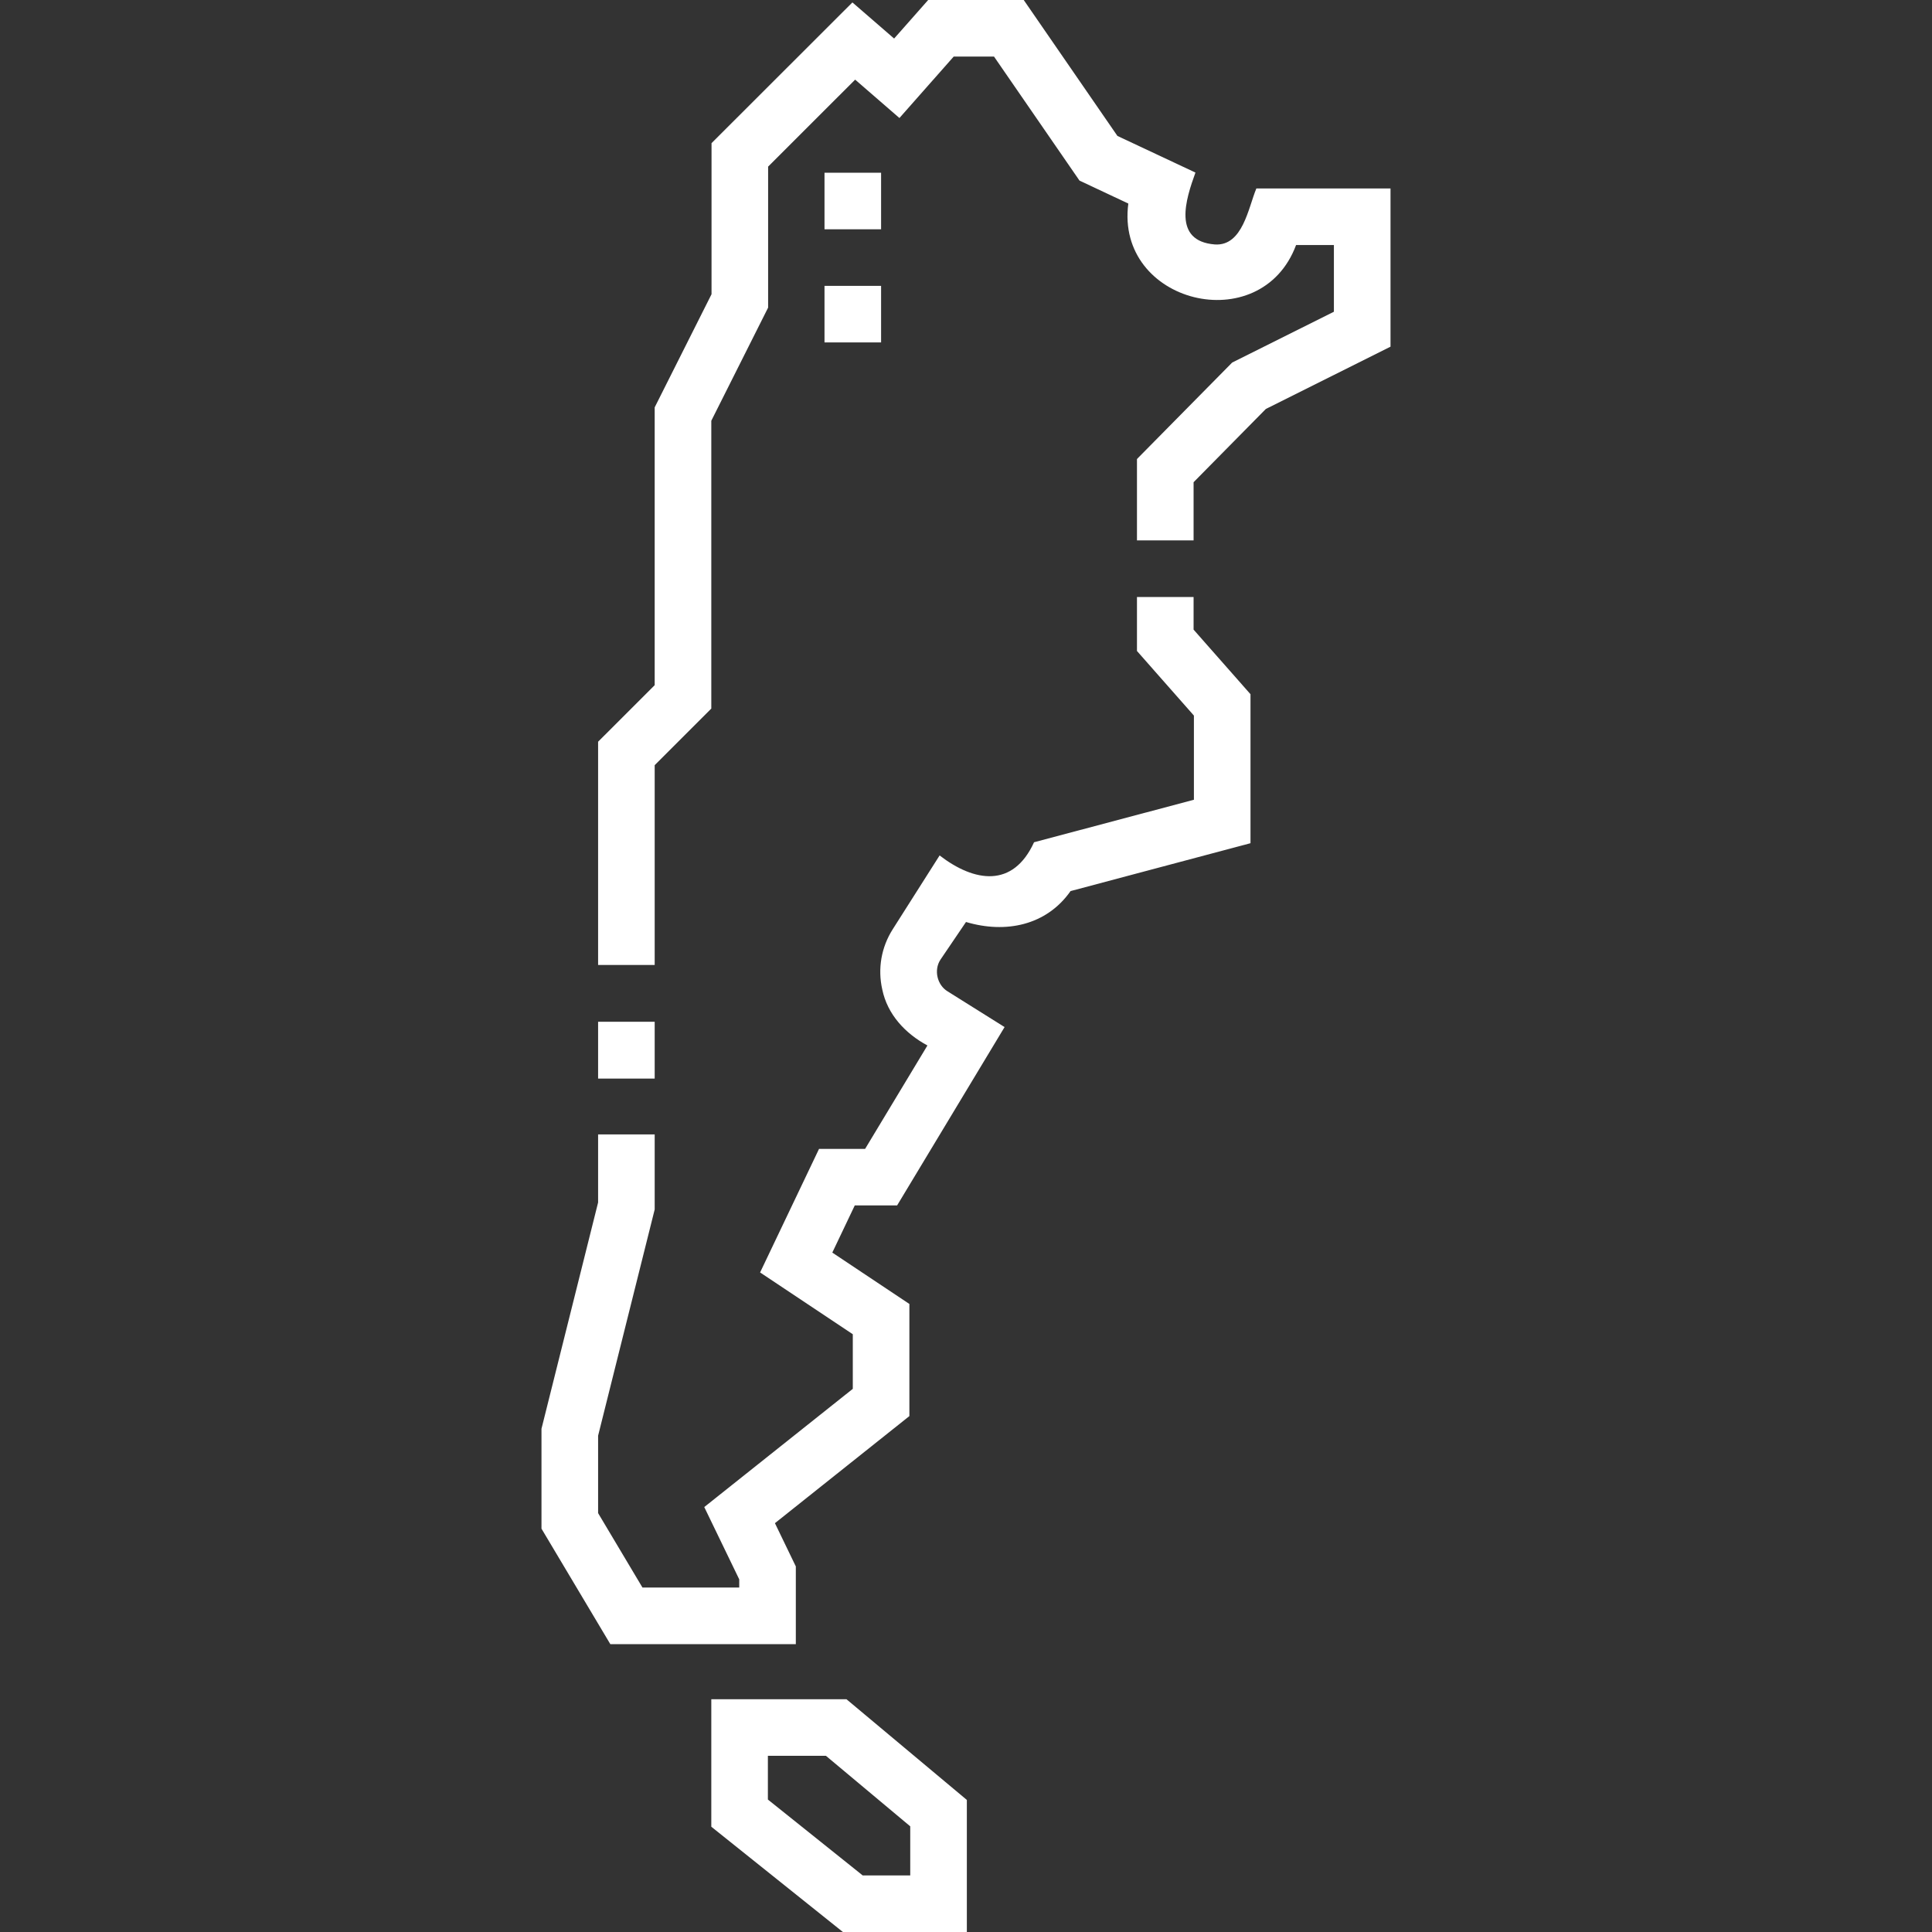 <svg width="59" height="59" viewBox="0 0 59 59" fill="white" xmlns="http://www.w3.org/2000/svg">
<rect x="0" y="0" width="59" height="59" fill="#333333" stroke="none"/>
<g clip-path="url(#clip0_161:86)">
<path d="M18.265 31.203H19.993V32.938H18.265V31.203Z" fill="white"/>
<path d="M38.367 5.756C38.123 6.334 37.953 7.524 37.097 7.465C35.796 7.361 36.212 6.083 36.507 5.27L34.124 4.151L31.263 0H28.345L27.305 1.177L26.031 0.074L21.729 4.372V8.985L19.993 12.44V20.924L18.265 22.651V29.468H19.993V23.367L21.722 21.639V12.849L23.457 9.394V5.088L26.115 2.432L27.467 3.604L29.125 1.727H30.355L32.966 5.515L34.457 6.216C34.055 9.264 38.505 10.368 39.58 7.483H40.735V9.52L37.628 11.072L34.721 14.018V16.503H36.45V14.726L38.657 12.489L42.464 10.587V5.756H38.367Z" fill="white"/>
<path d="M36.45 18.231H34.721V19.88L36.46 21.853V24.423L31.578 25.721C30.937 27.126 29.757 26.942 28.694 26.124L27.263 28.377C26.913 28.927 26.799 29.581 26.943 30.217C27.101 30.982 27.648 31.564 28.322 31.927L26.419 35.085H25.012L23.212 38.859L26.043 40.745V42.413L21.507 46.023L22.575 48.231V48.481H19.62L18.265 46.208V43.844L19.993 36.935V34.644H18.265V36.722L16.536 43.632V46.683L18.638 50.209H24.303V47.836L23.665 46.515L27.771 43.245V39.821L25.417 38.252L26.103 36.812H27.396L30.678 31.365L28.942 30.277C28.616 30.082 28.511 29.619 28.722 29.303L29.5 28.156C30.72 28.519 31.961 28.256 32.693 27.212L38.188 25.75V21.2L36.45 19.228V18.231Z" fill="white"/>
<path d="M21.722 51.892V55.785L25.74 59H29.526V54.967L25.85 51.892H21.722ZM27.797 57.273H26.346L23.45 54.955V53.619H25.222L27.797 55.773V57.273Z" fill="white"/>
<path d="M25.179 5.275H26.907V7.002H25.179V5.275Z" fill="white"/>
<path d="M25.179 8.73H26.907V10.457H25.179V8.73Z" fill="white"/>
</g>
<defs>
<clipPath id="clip0_161:86">
<rect width="59" height="59" fill="white"/>
</clipPath>
</defs>
</svg>
